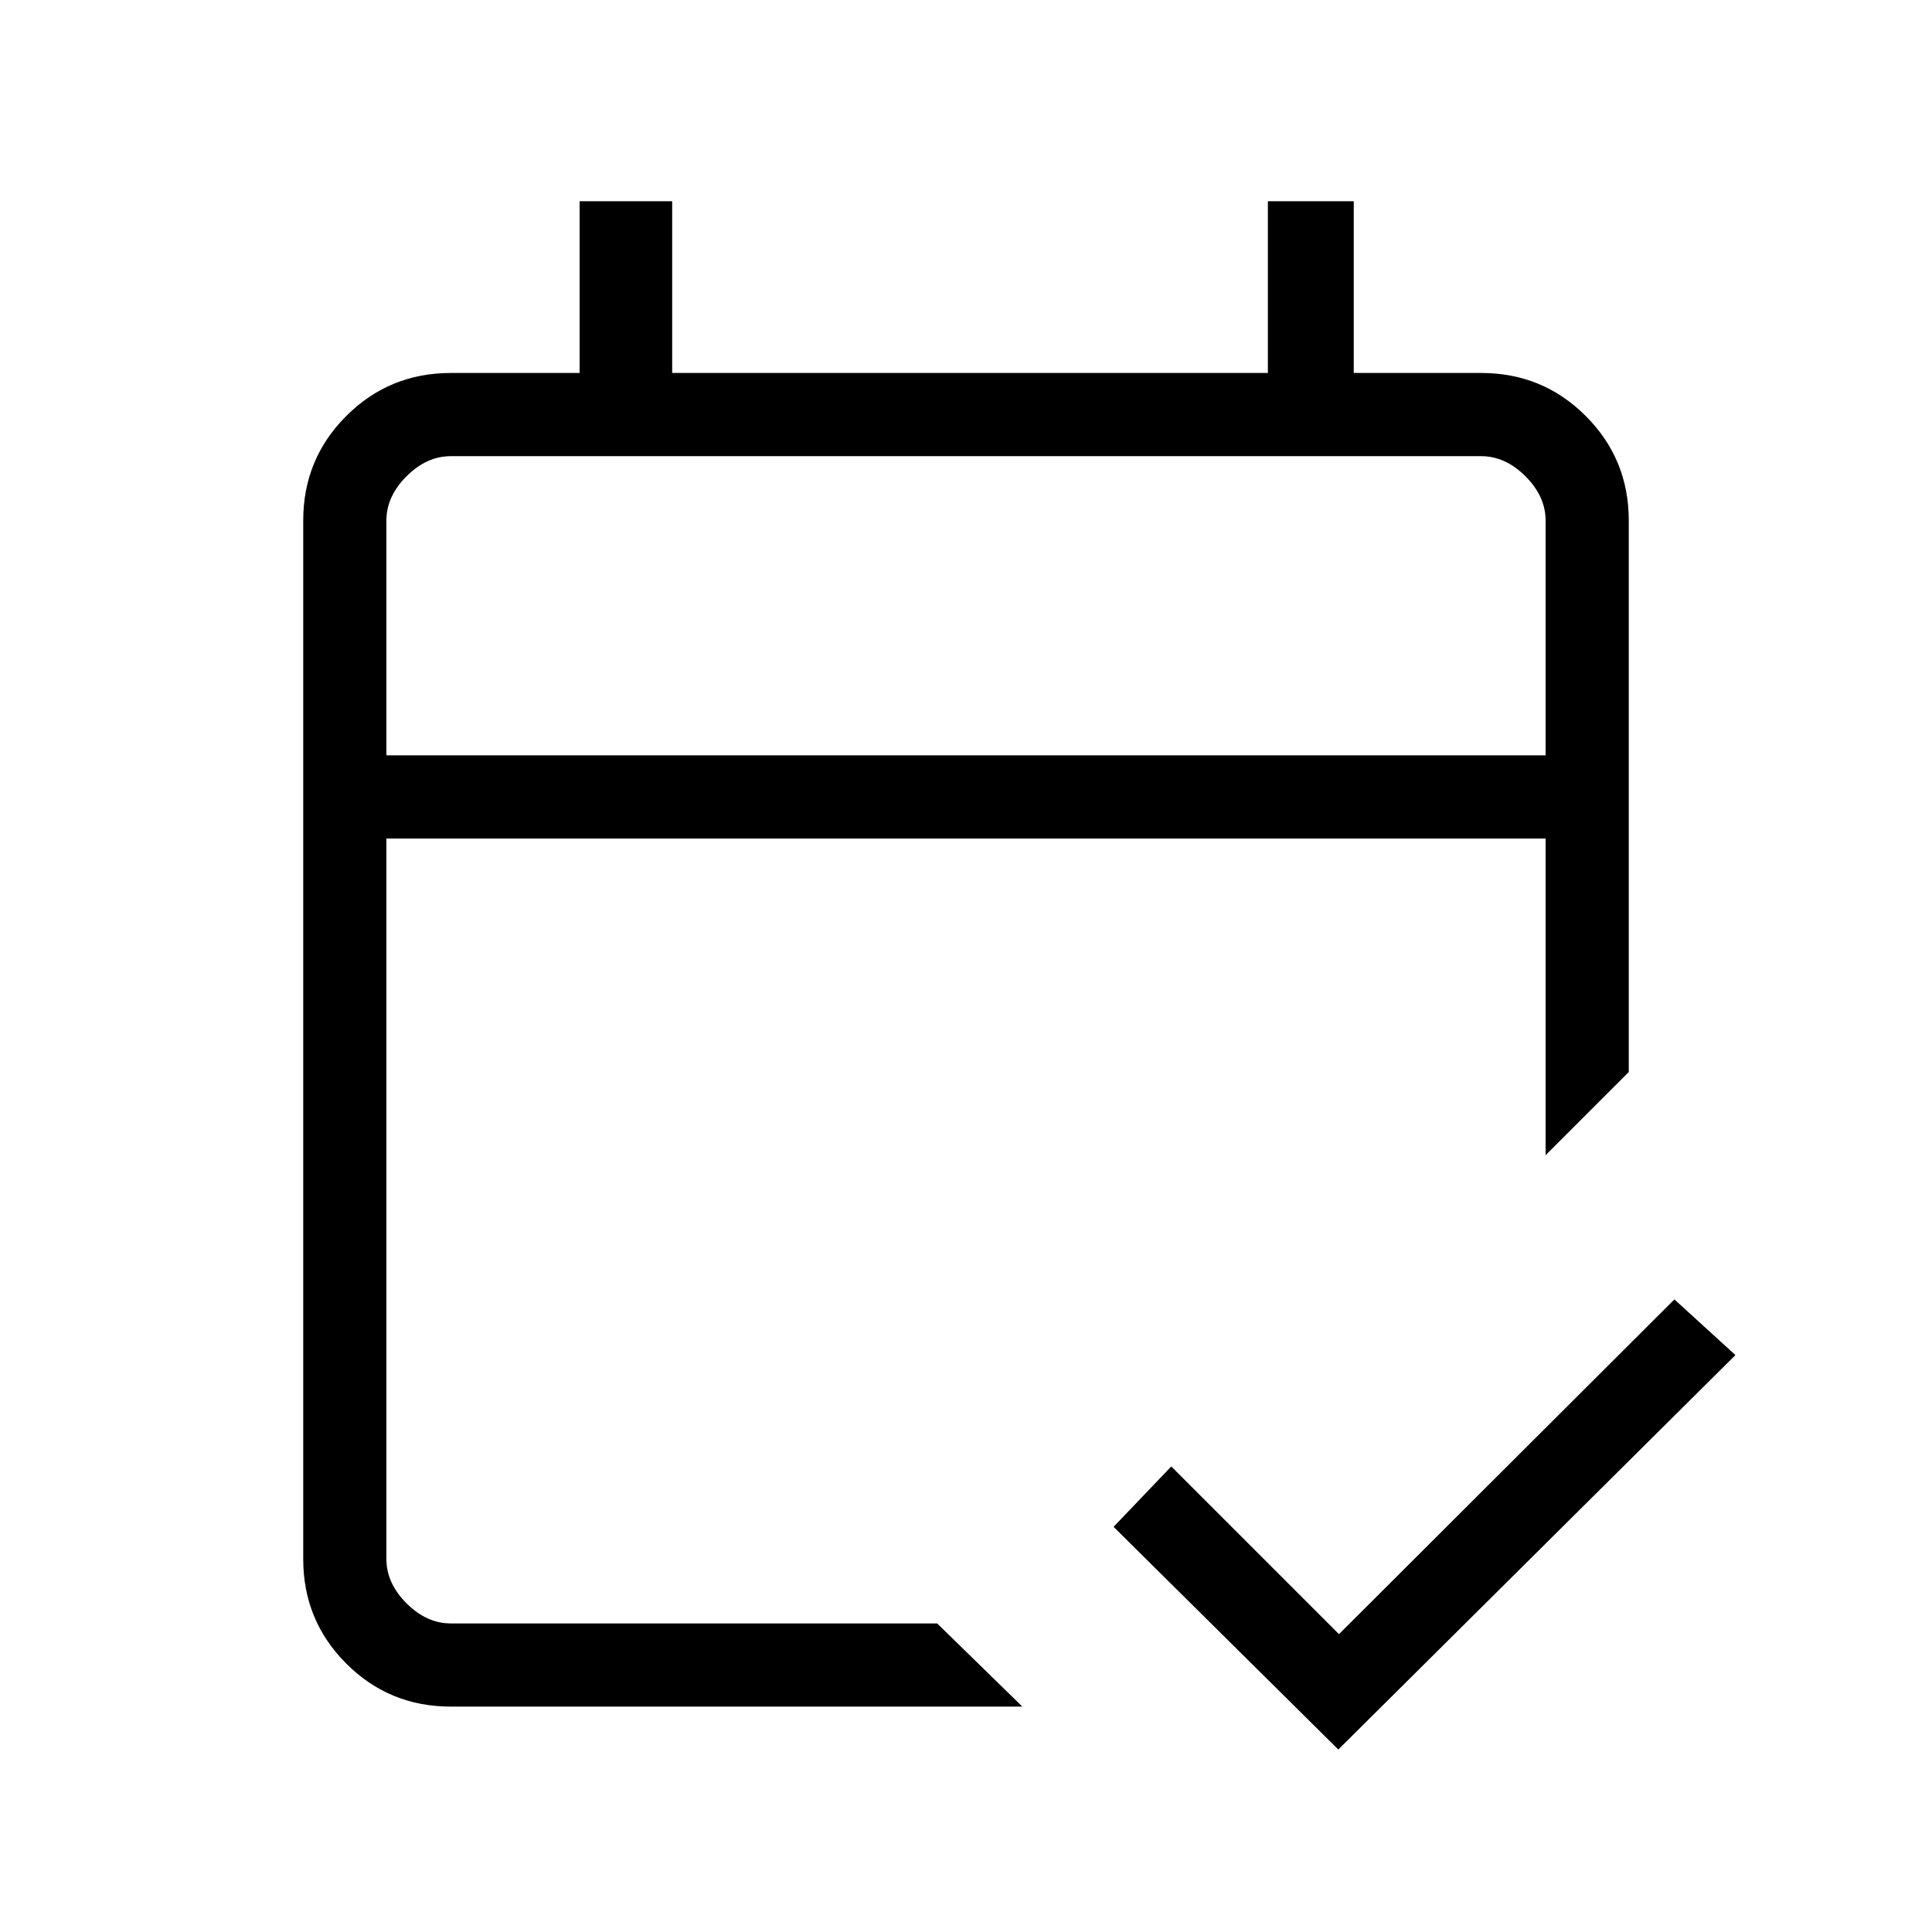 <svg xmlns="http://www.w3.org/2000/svg" height="40" viewBox="0 -960 960 960" width="40"><path d="M224-112q-30.57 0-51.95-21.38-21.38-21.38-21.38-51.95v-516q0-30.58 21.38-51.96 21.38-21.38 51.95-21.38h64V-860h46v85.33h296V-860h42.67v85.33H736q30.57 0 51.95 21.38 21.38 21.38 21.38 51.96v274L768-386v-157.33H192v358q0 12 10 22t22 10h241.67L508-112H224Zm-32-472.67h576v-116.66q0-12-10-22t-22-10H224q-12 0-22 10t-10 22v116.66Zm0 0v-148.66 148.66Zm473 494L553.33-201.33l28.67-30L665.33-148 832-314.33l30.33 27.66L665-90.67Z"/></svg>